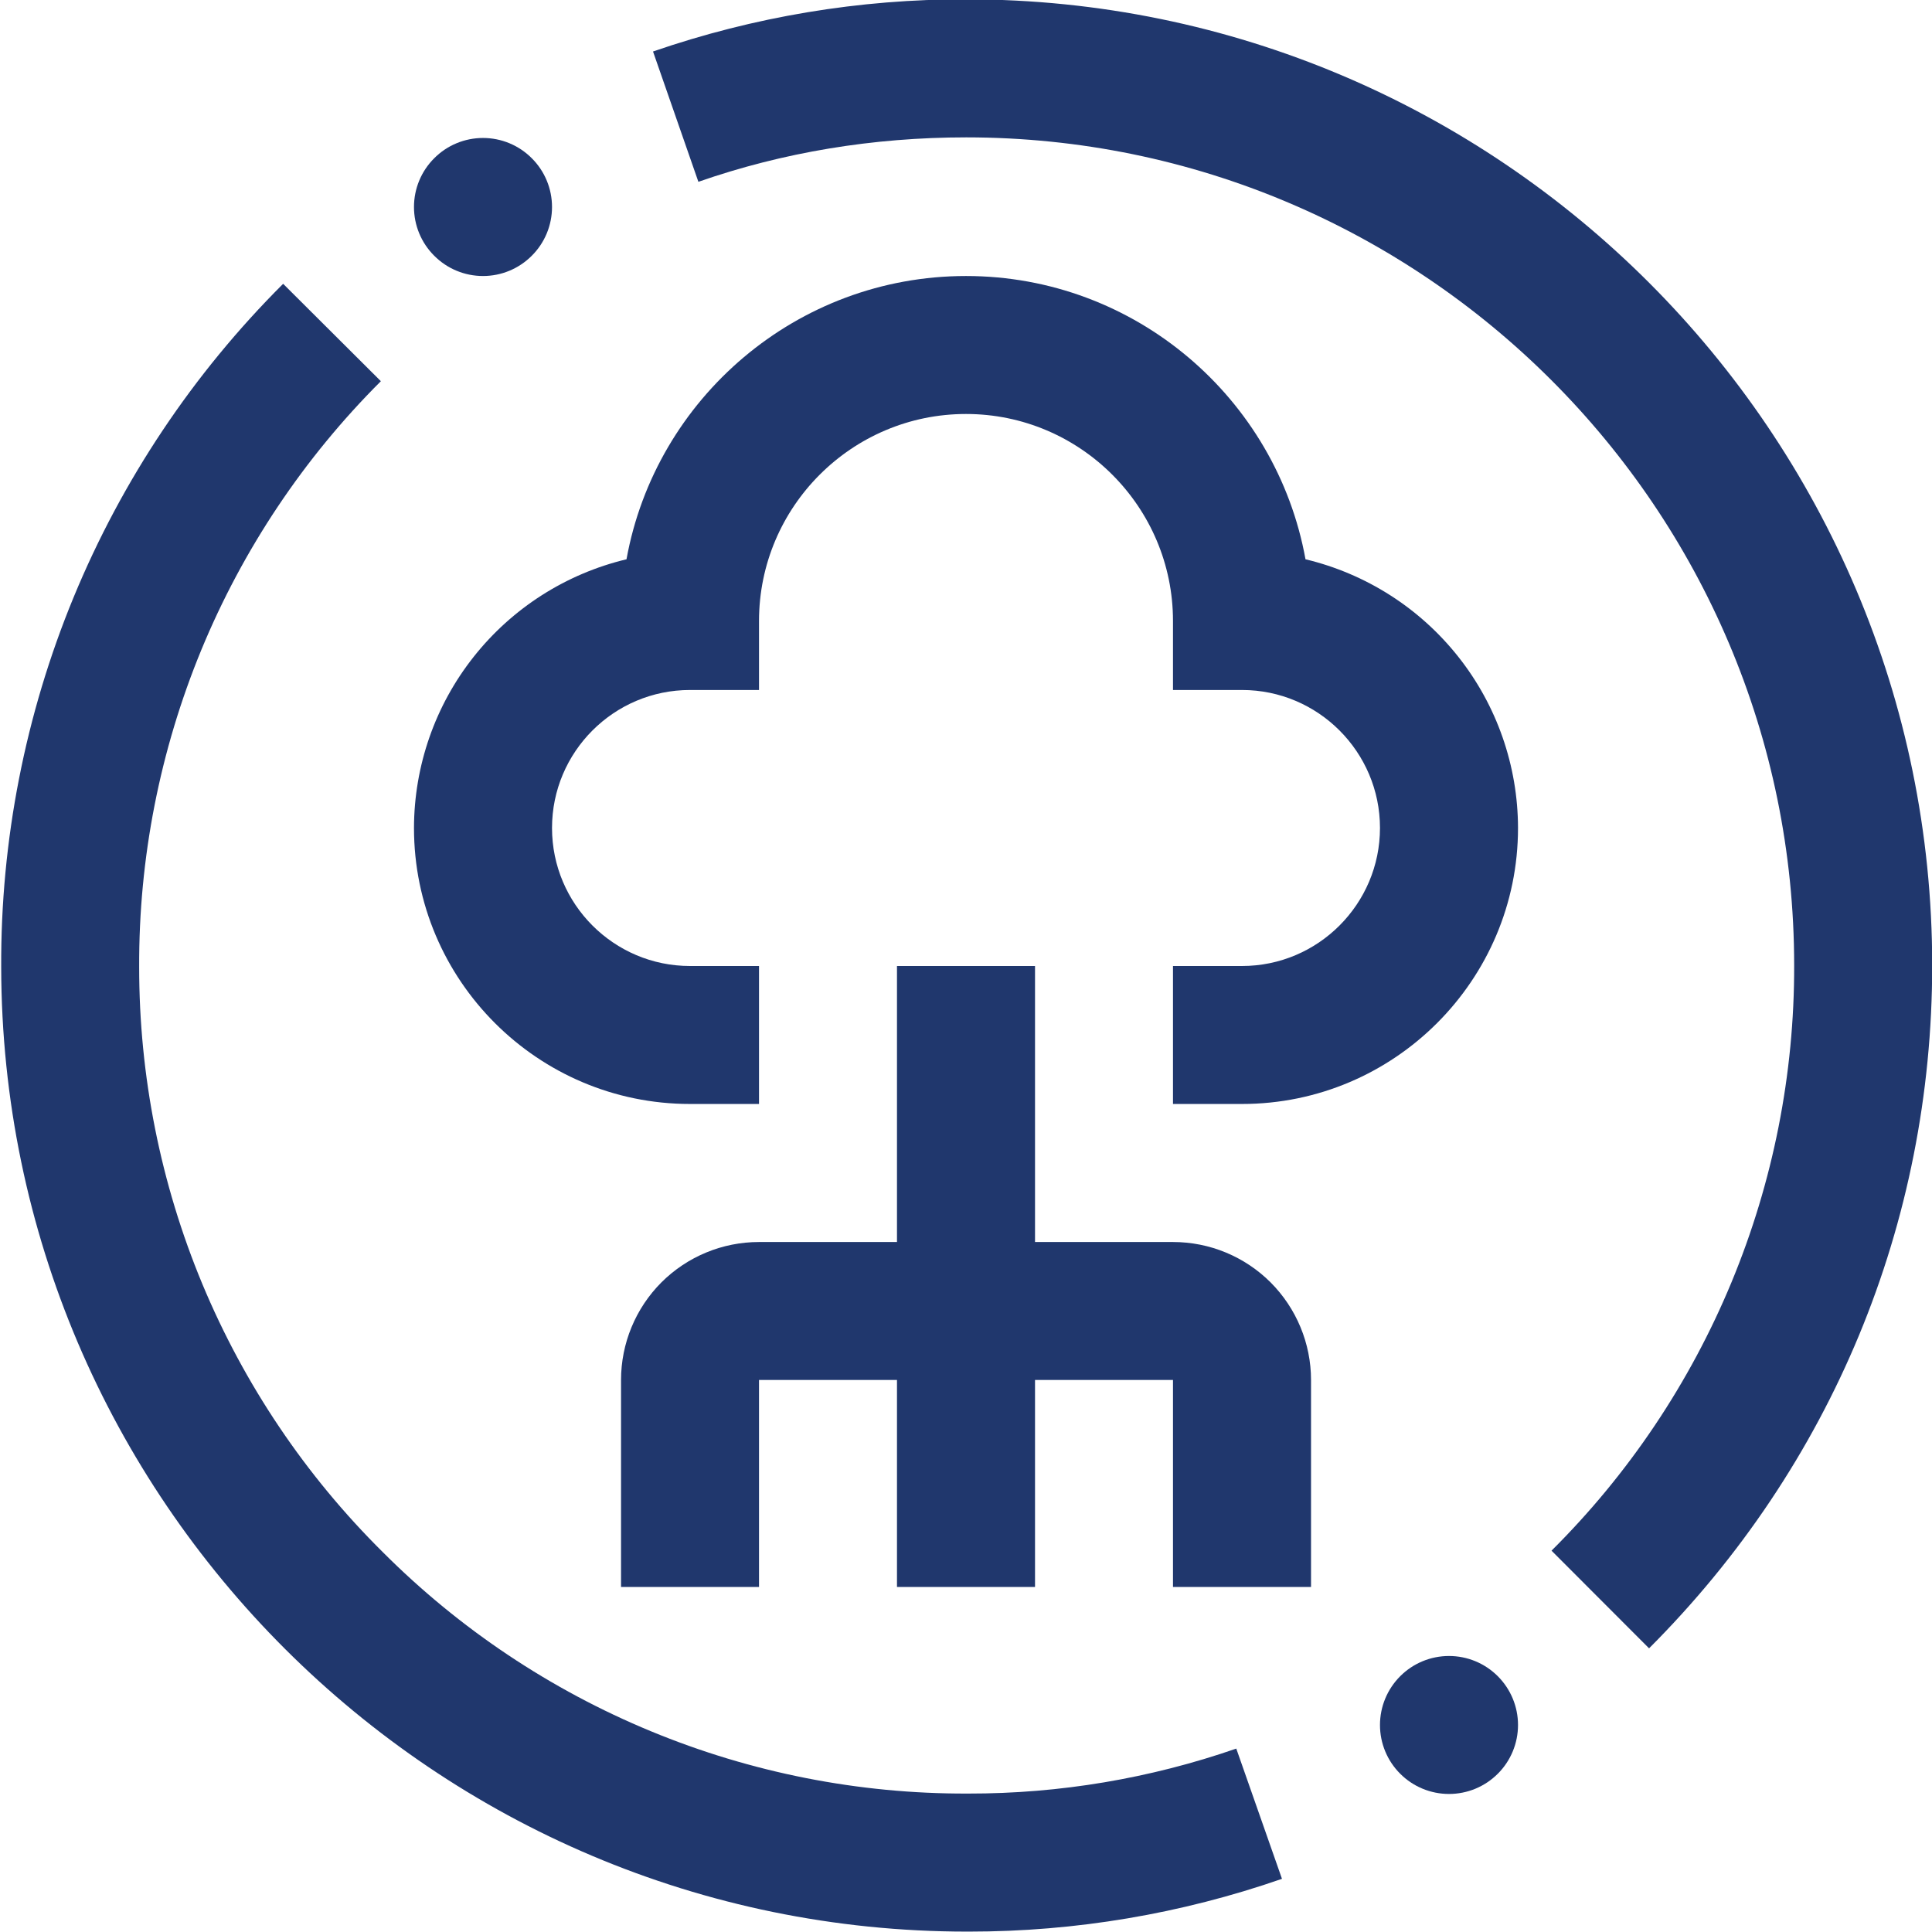<svg width="29" height="29" viewBox="0 0 29 29" fill="none" xmlns="http://www.w3.org/2000/svg">
<path d="M14.518 28.994C6.533 28.994 0.031 22.505 0.018 14.518C0.009 12.614 0.379 10.726 1.105 8.965C1.832 7.204 2.901 5.605 4.25 4.26L5.717 5.722C4.561 6.875 3.645 8.246 3.022 9.755C2.4 11.265 2.082 12.883 2.089 14.515C2.088 16.148 2.41 17.765 3.037 19.273C3.665 20.78 4.585 22.148 5.745 23.297C6.896 24.45 8.264 25.364 9.769 25.986C11.275 26.609 12.889 26.927 14.518 26.922H14.538C15.906 26.924 17.265 26.695 18.557 26.247L19.243 28.202C17.731 28.727 16.142 28.995 14.543 28.994H14.518Z" fill="#20376D"/>
<path d="M13.464 14.5H15.536V18.643H17.607C18.157 18.643 18.683 18.861 19.072 19.249C19.46 19.638 19.679 20.165 19.679 20.714V23.821H17.607V20.714H15.536V23.821H13.464V20.714H11.393V23.821H9.322V20.714C9.322 20.165 9.54 19.638 9.928 19.249C10.317 18.861 10.844 18.643 11.393 18.643H13.464V14.5ZM21.75 24.857C22.025 24.857 22.288 24.966 22.482 25.16C22.677 25.355 22.786 25.618 22.786 25.893C22.786 26.167 22.677 26.431 22.482 26.625C22.288 26.819 22.025 26.928 21.75 26.928C21.475 26.928 21.212 26.819 21.018 26.625C20.823 26.431 20.714 26.167 20.714 25.893C20.714 25.618 20.823 25.355 21.018 25.16C21.212 24.966 21.475 24.857 21.75 24.857ZM7.25 2.071C7.525 2.071 7.788 2.18 7.982 2.375C8.177 2.569 8.286 2.832 8.286 3.107C8.286 3.382 8.177 3.645 7.982 3.839C7.788 4.034 7.525 4.143 7.25 4.143C6.975 4.143 6.712 4.034 6.518 3.839C6.323 3.645 6.214 3.382 6.214 3.107C6.214 2.832 6.323 2.569 6.518 2.375C6.712 2.18 6.975 2.071 7.25 2.071Z" fill="#20376D"/>
<path d="M19.596 8.395C19.159 5.98 17.04 4.143 14.5 4.143C11.96 4.143 9.841 5.98 9.404 8.395C8.497 8.612 7.689 9.127 7.11 9.859C6.531 10.59 6.216 11.495 6.214 12.428C6.214 14.713 8.072 16.571 10.357 16.571H11.393V14.5H10.357C9.215 14.5 8.286 13.571 8.286 12.428C8.286 11.286 9.215 10.357 10.357 10.357H11.393V9.321C11.393 7.608 12.787 6.214 14.5 6.214C16.213 6.214 17.607 7.608 17.607 9.321V10.357H18.643C19.785 10.357 20.714 11.287 20.714 12.428C20.714 13.57 19.785 14.5 18.643 14.5H17.607V16.571H18.643C20.928 16.571 22.786 14.713 22.786 12.428C22.784 11.495 22.469 10.59 21.89 9.859C21.311 9.127 20.503 8.612 19.596 8.395Z" fill="#20376D"/>
<path d="M24.753 24.742L23.289 23.276C24.447 22.125 25.365 20.756 25.99 19.248C26.615 17.74 26.935 16.123 26.931 14.49C26.931 7.638 21.356 2.062 14.503 2.062C13.105 2.062 11.753 2.286 10.483 2.729L9.802 0.773C11.314 0.251 12.903 -0.014 14.503 -0.01C22.499 -0.01 29.003 6.495 29.003 14.49C29.003 18.361 27.494 22.001 24.753 24.742Z" fill="#20376D"/>
</svg>
